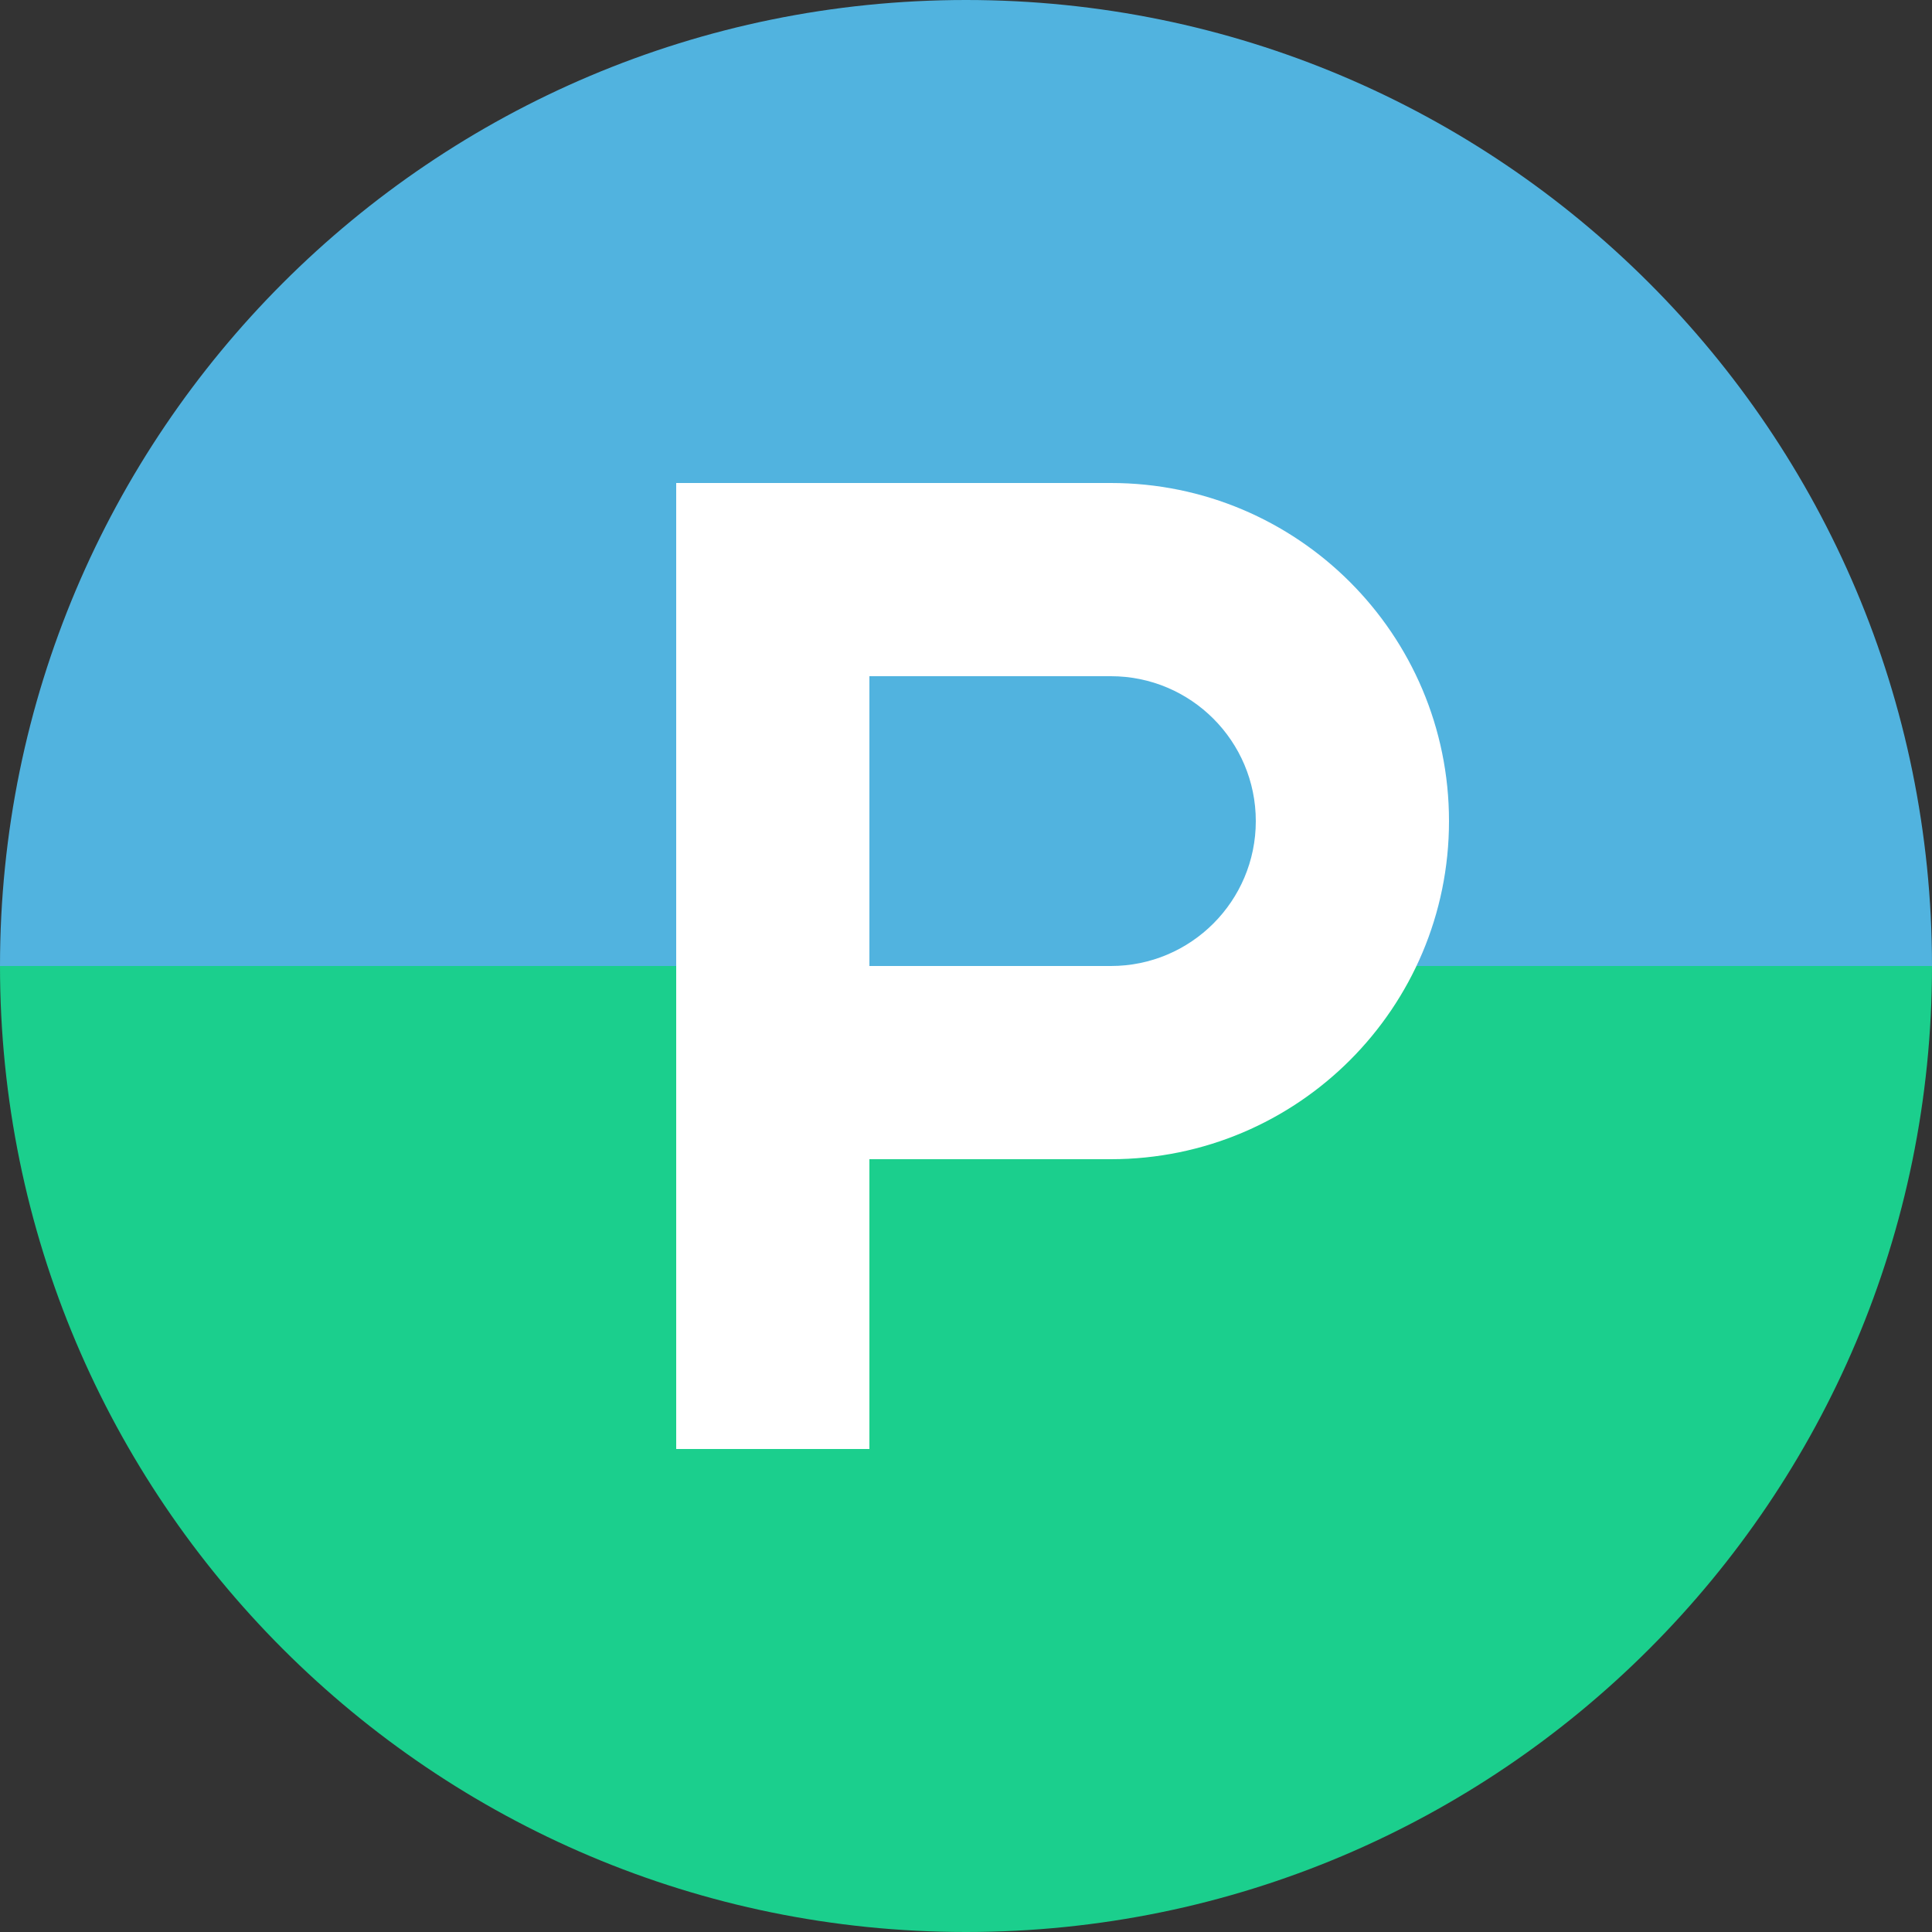 <?xml version="1.0" encoding="utf-8"?>
<!-- Generator: Adobe Illustrator 18.0.0, SVG Export Plug-In . SVG Version: 6.00 Build 0)  -->
<!DOCTYPE svg PUBLIC "-//W3C//DTD SVG 1.1//EN" "http://www.w3.org/Graphics/SVG/1.1/DTD/svg11.dtd">
<svg version="1.1" id="Слой_1" xmlns="http://www.w3.org/2000/svg" xmlns:xlink="http://www.w3.org/1999/xlink" x="0px" y="0px"
	 width="20px" height="20px" viewBox="0 0 20 20" enable-background="new 0 0 20 20" xml:space="preserve">
<rect x="0" y="0" width="20" height="20" fill="#333333" stroke="none"/>
<path id="BG1_8_" fill="#1BCF8D" d="M20,10c0,5.523-4.477,10-10,10S0,15.523,0,10C4.333,10,14.333,10,20,10z"/>
<path id="BG1_9_" fill="#51B3DF" d="M20,10c-2.952,0-17.048,0-20,0C0,4.477,4.477,0,10,0S20,4.477,20,10z"/>
<path fill="#FFFFFF" d="M11.5,5H7v10h2v-3h2.5c1.933,0,3.5-1.567,3.5-3.5S13.433,5,11.5,5z M11.5,10H9V7h2.5
	C12.328,7,13,7.672,13,8.5S12.328,10,11.5,10z"/>
</svg>
